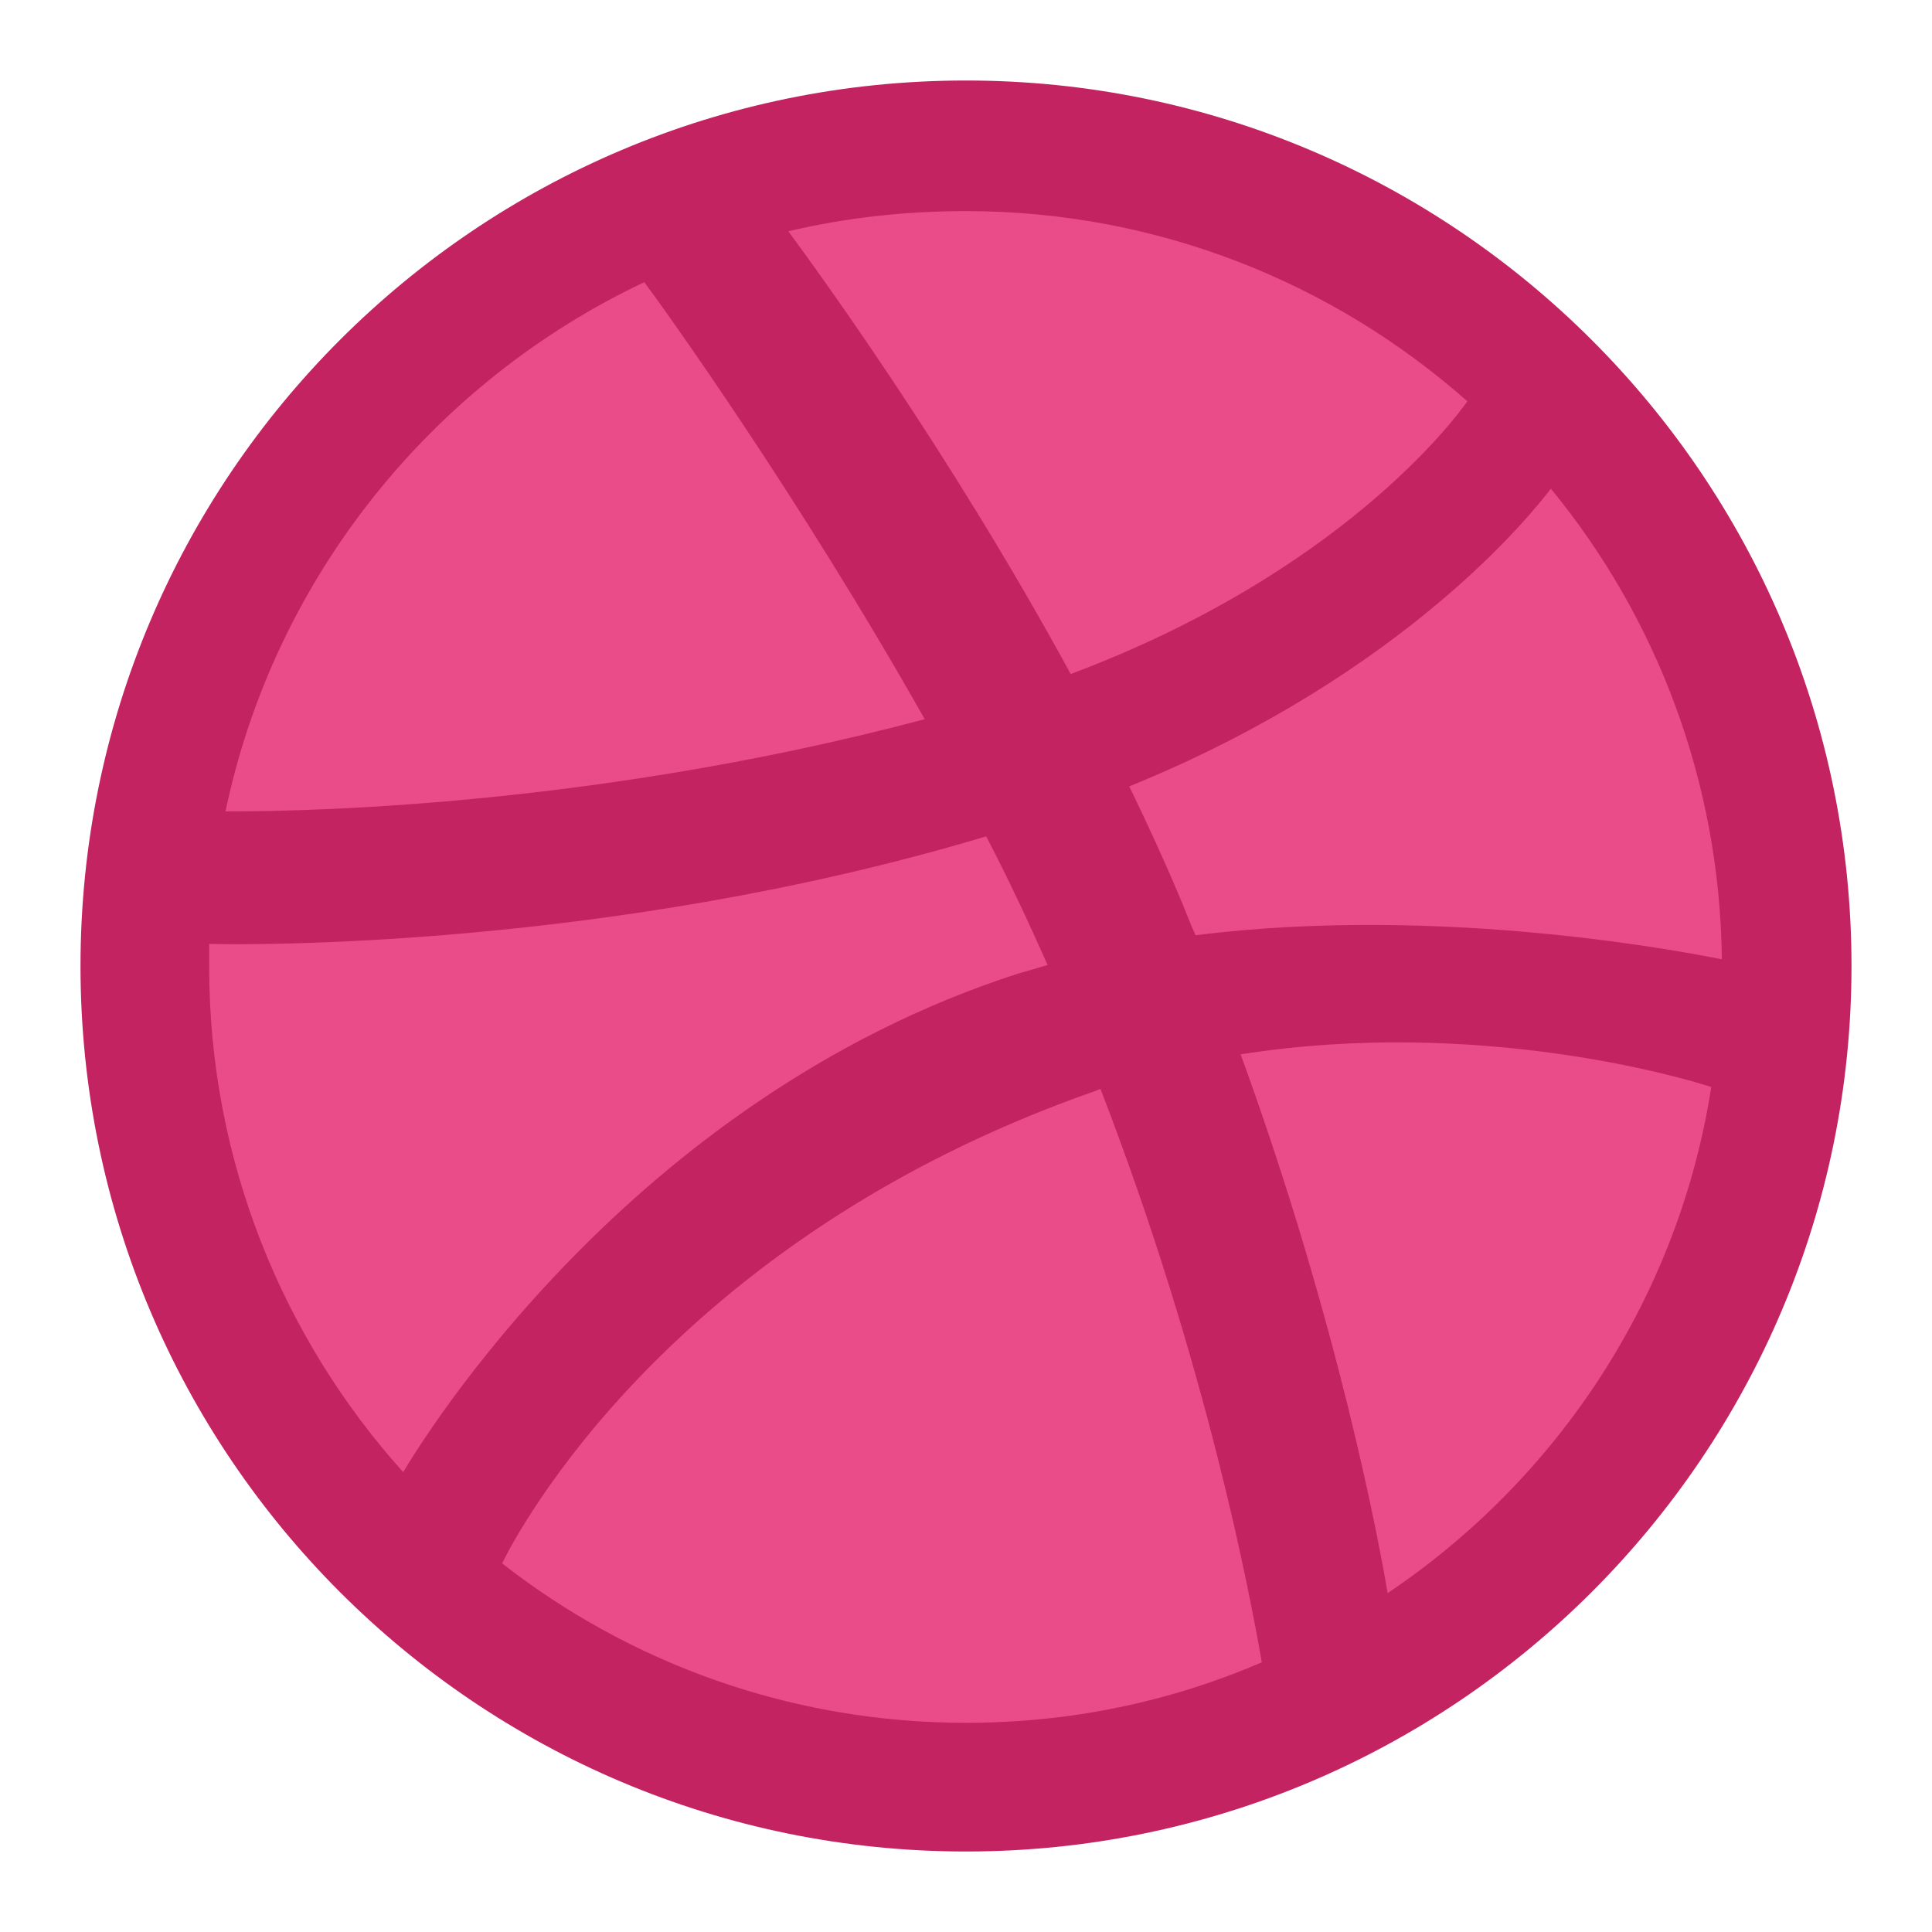 <?xml version="1.0" encoding="UTF-8"?>
<svg preserveAspectRatio="xMidYMid slice" xmlns="http://www.w3.org/2000/svg" width="34px" height="34px" viewBox="0 0 48 48" fill="none">
  <path d="M24 45.312C35.771 45.312 45.312 35.771 45.312 24C45.312 12.229 35.771 2.688 24 2.688C12.229 2.688 2.688 12.229 2.688 24C2.688 35.771 12.229 45.312 24 45.312Z" fill="#EA4C89"></path>
  <path fill-rule="evenodd" clip-rule="evenodd" d="M24 2C11.855 2 2 11.855 2 24C2 36.145 11.855 46 24 46C36.121 46 46 36.145 46 24C46 11.855 36.121 2 24 2ZM38.531 12.141C41.156 15.338 42.731 19.419 42.779 23.833C42.158 23.714 35.954 22.449 29.703 23.236C29.56 22.926 29.44 22.592 29.297 22.258C28.915 21.352 28.486 20.421 28.056 19.538C34.976 16.722 38.126 12.666 38.531 12.141ZM24 5.245C28.772 5.245 33.139 7.035 36.456 9.97C36.121 10.447 33.282 14.241 26.601 16.746C23.523 11.091 20.111 6.462 19.586 5.746C20.993 5.412 22.473 5.245 24 5.245ZM16.007 7.011C16.508 7.679 19.848 12.332 22.974 17.868C14.193 20.206 6.438 20.158 5.603 20.158C6.82 14.336 10.757 9.492 16.007 7.011ZM5.197 24.024C5.197 23.833 5.197 23.642 5.197 23.451C6.009 23.475 15.124 23.594 24.501 20.779C25.05 21.829 25.551 22.902 26.028 23.976C25.79 24.048 25.527 24.119 25.288 24.191C15.601 27.317 10.447 35.859 10.017 36.575C7.035 33.258 5.197 28.844 5.197 24.024ZM24 42.803C19.657 42.803 15.649 41.323 12.475 38.842C12.809 38.15 16.627 30.8 27.221 27.102C27.269 27.078 27.293 27.078 27.341 27.054C29.989 33.902 31.063 39.653 31.349 41.299C29.082 42.278 26.601 42.803 24 42.803ZM34.475 39.581C34.284 38.436 33.282 32.948 30.824 26.195C36.718 25.265 41.872 26.792 42.516 27.007C41.705 32.232 38.699 36.742 34.475 39.581Z" fill="#C32361"></path>
</svg>
